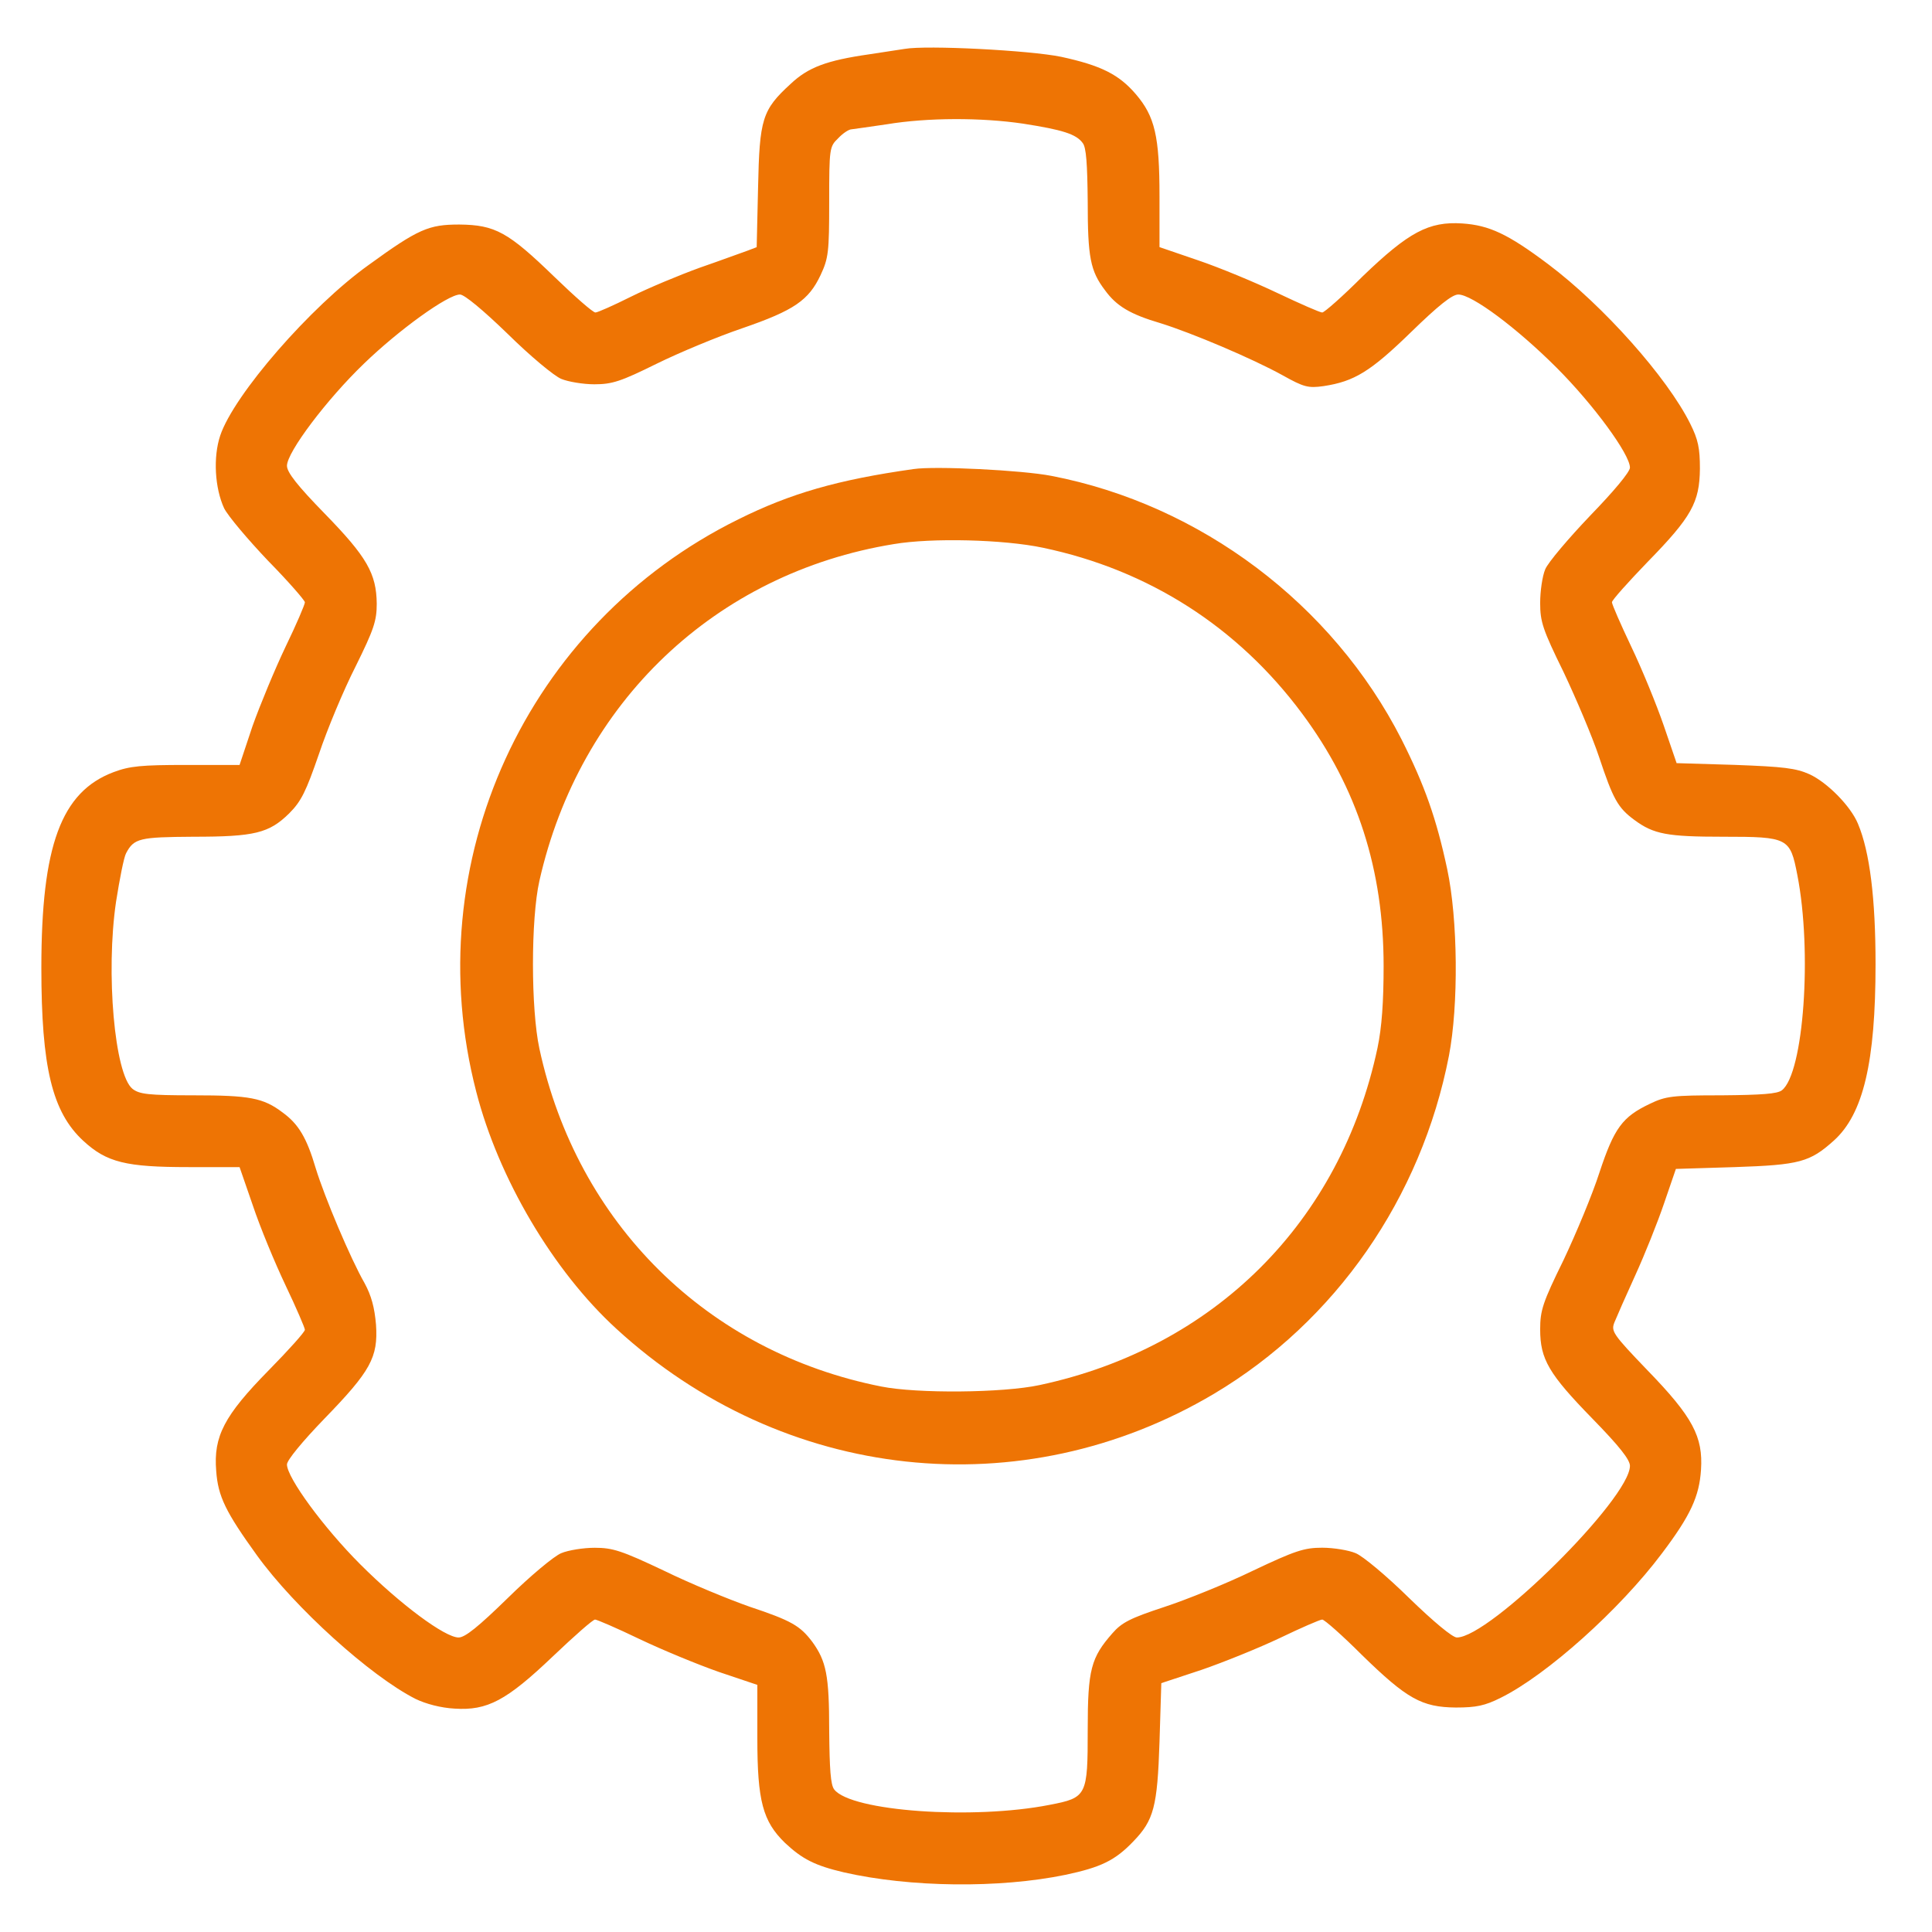 <svg width="32" height="32" viewBox="0 0 32 32" fill="none" xmlns="http://www.w3.org/2000/svg">
<g clip-path="url(#clip0_149_189)">
<path d="M14.983 0.81C14.899 0.822 14.638 0.864 14.394 0.9C13.692 1.001 13.389 1.114 13.098 1.387C12.622 1.822 12.58 1.97 12.556 3.106L12.533 4.094L12.378 4.153C12.289 4.183 11.938 4.314 11.593 4.433C11.248 4.558 10.736 4.772 10.451 4.914C10.165 5.057 9.898 5.176 9.862 5.176C9.82 5.176 9.517 4.909 9.184 4.587C8.417 3.844 8.203 3.725 7.608 3.719C7.102 3.719 6.93 3.79 6.103 4.391C5.146 5.075 3.873 6.538 3.647 7.216C3.528 7.573 3.558 8.084 3.712 8.418C3.778 8.549 4.105 8.935 4.438 9.286C4.777 9.631 5.05 9.946 5.05 9.976C5.05 10.012 4.908 10.345 4.729 10.714C4.551 11.088 4.307 11.677 4.182 12.028L3.968 12.67H3.082C2.344 12.67 2.148 12.688 1.881 12.789C1.012 13.116 0.685 14.008 0.685 16.03C0.685 17.677 0.864 18.421 1.381 18.897C1.768 19.254 2.089 19.331 3.124 19.331H3.968L4.188 19.967C4.307 20.324 4.551 20.913 4.729 21.288C4.908 21.663 5.05 21.995 5.05 22.025C5.05 22.061 4.783 22.358 4.456 22.691C3.712 23.447 3.534 23.791 3.581 24.363C3.611 24.785 3.736 25.041 4.259 25.766C4.884 26.629 6.133 27.759 6.882 28.139C7.055 28.223 7.304 28.288 7.53 28.3C8.072 28.335 8.387 28.169 9.16 27.432C9.511 27.098 9.82 26.825 9.856 26.825C9.886 26.825 10.219 26.968 10.588 27.146C10.963 27.325 11.551 27.568 11.908 27.693L12.544 27.907V28.793C12.544 29.828 12.634 30.167 13.002 30.524C13.288 30.792 13.496 30.899 13.977 31.012C15.072 31.262 16.553 31.279 17.647 31.053C18.236 30.928 18.468 30.816 18.771 30.5C19.11 30.149 19.17 29.929 19.205 28.853L19.235 27.878L19.901 27.658C20.264 27.533 20.853 27.295 21.204 27.128C21.549 26.962 21.864 26.825 21.9 26.825C21.936 26.825 22.233 27.087 22.56 27.414C23.304 28.139 23.548 28.276 24.112 28.282C24.451 28.282 24.594 28.252 24.856 28.121C25.623 27.741 26.83 26.658 27.526 25.73C28.002 25.1 28.145 24.785 28.174 24.345C28.21 23.797 28.038 23.47 27.288 22.697C26.706 22.091 26.682 22.049 26.741 21.9C26.777 21.811 26.931 21.46 27.086 21.121C27.241 20.782 27.455 20.247 27.562 19.932L27.758 19.361L28.733 19.331C29.81 19.295 29.977 19.248 30.375 18.891C30.863 18.451 31.065 17.588 31.065 15.97C31.065 14.888 30.97 14.109 30.774 13.645C30.655 13.354 30.268 12.961 29.971 12.824C29.745 12.723 29.542 12.699 28.733 12.669L27.77 12.64L27.556 12.015C27.437 11.67 27.199 11.087 27.02 10.713C26.842 10.338 26.699 10.011 26.699 9.975C26.699 9.94 26.967 9.642 27.288 9.309C28.02 8.56 28.15 8.322 28.156 7.763C28.156 7.424 28.127 7.281 27.996 7.019C27.615 6.252 26.556 5.063 25.647 4.379C24.974 3.873 24.665 3.731 24.219 3.701C23.666 3.665 23.333 3.843 22.572 4.575C22.239 4.908 21.935 5.176 21.9 5.176C21.864 5.176 21.537 5.033 21.162 4.855C20.787 4.676 20.199 4.432 19.848 4.313L19.205 4.093V3.249C19.205 2.256 19.128 1.928 18.813 1.56C18.533 1.233 18.236 1.084 17.576 0.941C17.059 0.834 15.346 0.745 14.983 0.81ZM16.945 2.048C17.594 2.149 17.826 2.22 17.933 2.369C17.992 2.44 18.01 2.72 18.016 3.338C18.016 4.26 18.058 4.486 18.302 4.807C18.492 5.069 18.718 5.205 19.224 5.354C19.741 5.515 20.74 5.937 21.246 6.217C21.597 6.413 21.668 6.431 21.924 6.395C22.429 6.318 22.697 6.157 23.369 5.503C23.827 5.057 24.053 4.878 24.154 4.878C24.38 4.878 25.123 5.431 25.784 6.092C26.39 6.698 26.997 7.525 26.997 7.745C26.997 7.817 26.729 8.138 26.337 8.542C25.98 8.917 25.641 9.315 25.594 9.429C25.546 9.542 25.51 9.791 25.51 9.988C25.51 10.297 25.552 10.428 25.897 11.13C26.105 11.57 26.373 12.2 26.486 12.539C26.718 13.235 26.795 13.378 27.069 13.58C27.39 13.818 27.616 13.859 28.544 13.859C29.62 13.859 29.65 13.877 29.769 14.49C30.018 15.757 29.876 17.779 29.513 18.059C29.436 18.118 29.18 18.136 28.514 18.142C27.705 18.142 27.592 18.154 27.324 18.284C26.872 18.499 26.736 18.683 26.492 19.42C26.378 19.777 26.105 20.431 25.897 20.871C25.552 21.573 25.51 21.704 25.51 22.019C25.51 22.513 25.653 22.757 26.378 23.5C26.825 23.958 26.997 24.178 26.997 24.279C26.997 24.82 24.677 27.122 24.13 27.122C24.059 27.122 23.749 26.866 23.339 26.468C22.97 26.105 22.572 25.772 22.453 25.725C22.34 25.677 22.09 25.635 21.9 25.635C21.603 25.635 21.454 25.683 20.752 26.016C20.312 26.23 19.646 26.498 19.283 26.617C18.724 26.801 18.581 26.873 18.426 27.051C18.07 27.456 18.016 27.652 18.016 28.645C18.016 29.745 18.004 29.775 17.385 29.894C16.118 30.144 14.096 30.002 13.817 29.639C13.757 29.561 13.74 29.305 13.734 28.663C13.734 27.747 13.686 27.515 13.454 27.194C13.252 26.927 13.109 26.843 12.413 26.611C12.074 26.492 11.438 26.231 10.998 26.016C10.296 25.683 10.148 25.636 9.85 25.636C9.66 25.636 9.41 25.677 9.297 25.725C9.178 25.772 8.779 26.106 8.411 26.468C7.923 26.944 7.703 27.122 7.596 27.122C7.37 27.122 6.632 26.575 5.966 25.909C5.365 25.308 4.753 24.476 4.753 24.256C4.753 24.185 5.009 23.875 5.371 23.5C6.139 22.709 6.264 22.483 6.228 21.942C6.204 21.657 6.151 21.46 6.038 21.252C5.806 20.848 5.377 19.831 5.229 19.349C5.08 18.843 4.943 18.617 4.682 18.427C4.36 18.183 4.134 18.142 3.207 18.142C2.451 18.142 2.309 18.123 2.195 18.035C1.898 17.797 1.749 16.113 1.922 14.936C1.981 14.561 2.052 14.198 2.088 14.133C2.219 13.883 2.314 13.865 3.2 13.859C4.218 13.859 4.455 13.8 4.789 13.473C4.991 13.271 5.068 13.11 5.282 12.491C5.419 12.081 5.692 11.427 5.889 11.04C6.192 10.427 6.24 10.284 6.24 9.999C6.234 9.5 6.079 9.226 5.377 8.506C4.925 8.043 4.753 7.823 4.753 7.715C4.753 7.489 5.413 6.615 6.025 6.026C6.602 5.467 7.417 4.878 7.619 4.878C7.691 4.878 8 5.134 8.411 5.532C8.779 5.895 9.178 6.228 9.297 6.276C9.41 6.323 9.66 6.365 9.844 6.365C10.141 6.365 10.284 6.317 10.873 6.026C11.248 5.841 11.89 5.574 12.294 5.437C13.157 5.14 13.394 4.973 13.591 4.557C13.722 4.277 13.734 4.176 13.734 3.344C13.734 2.457 13.739 2.428 13.882 2.291C13.96 2.207 14.061 2.142 14.102 2.142C14.144 2.136 14.406 2.101 14.685 2.059C15.364 1.946 16.256 1.946 16.945 2.048Z" fill="#EE7404"/>
<path d="M15.132 7.769C13.871 7.947 13.092 8.173 12.229 8.602C8.714 10.338 6.906 14.288 7.888 18.082C8.256 19.515 9.161 21.05 10.207 22.007C12.973 24.547 16.928 24.975 20.11 23.084C22.12 21.888 23.541 19.842 23.999 17.487C24.16 16.648 24.148 15.227 23.97 14.394C23.791 13.556 23.595 13.003 23.214 12.247C22.072 10.005 19.883 8.358 17.415 7.882C16.928 7.787 15.489 7.716 15.132 7.769ZM17.273 9.072C19.027 9.44 20.503 10.386 21.567 11.819C22.483 13.05 22.917 14.407 22.917 16C22.917 16.595 22.887 17.017 22.816 17.356C22.203 20.241 20.116 22.322 17.219 22.941C16.613 23.072 15.191 23.084 14.596 22.965C11.712 22.394 9.559 20.265 8.934 17.368C8.792 16.708 8.792 15.221 8.934 14.59C9.6 11.635 11.848 9.493 14.804 9.012C15.435 8.905 16.624 8.935 17.273 9.072Z" fill="#EE7404"/>
</g>
<defs>
<clipPath id="clip0_149_189">
<rect width="31" height="31" fill="white" transform="translate(0.375 0.5)"/>
</clipPath>
</defs>
</svg>
